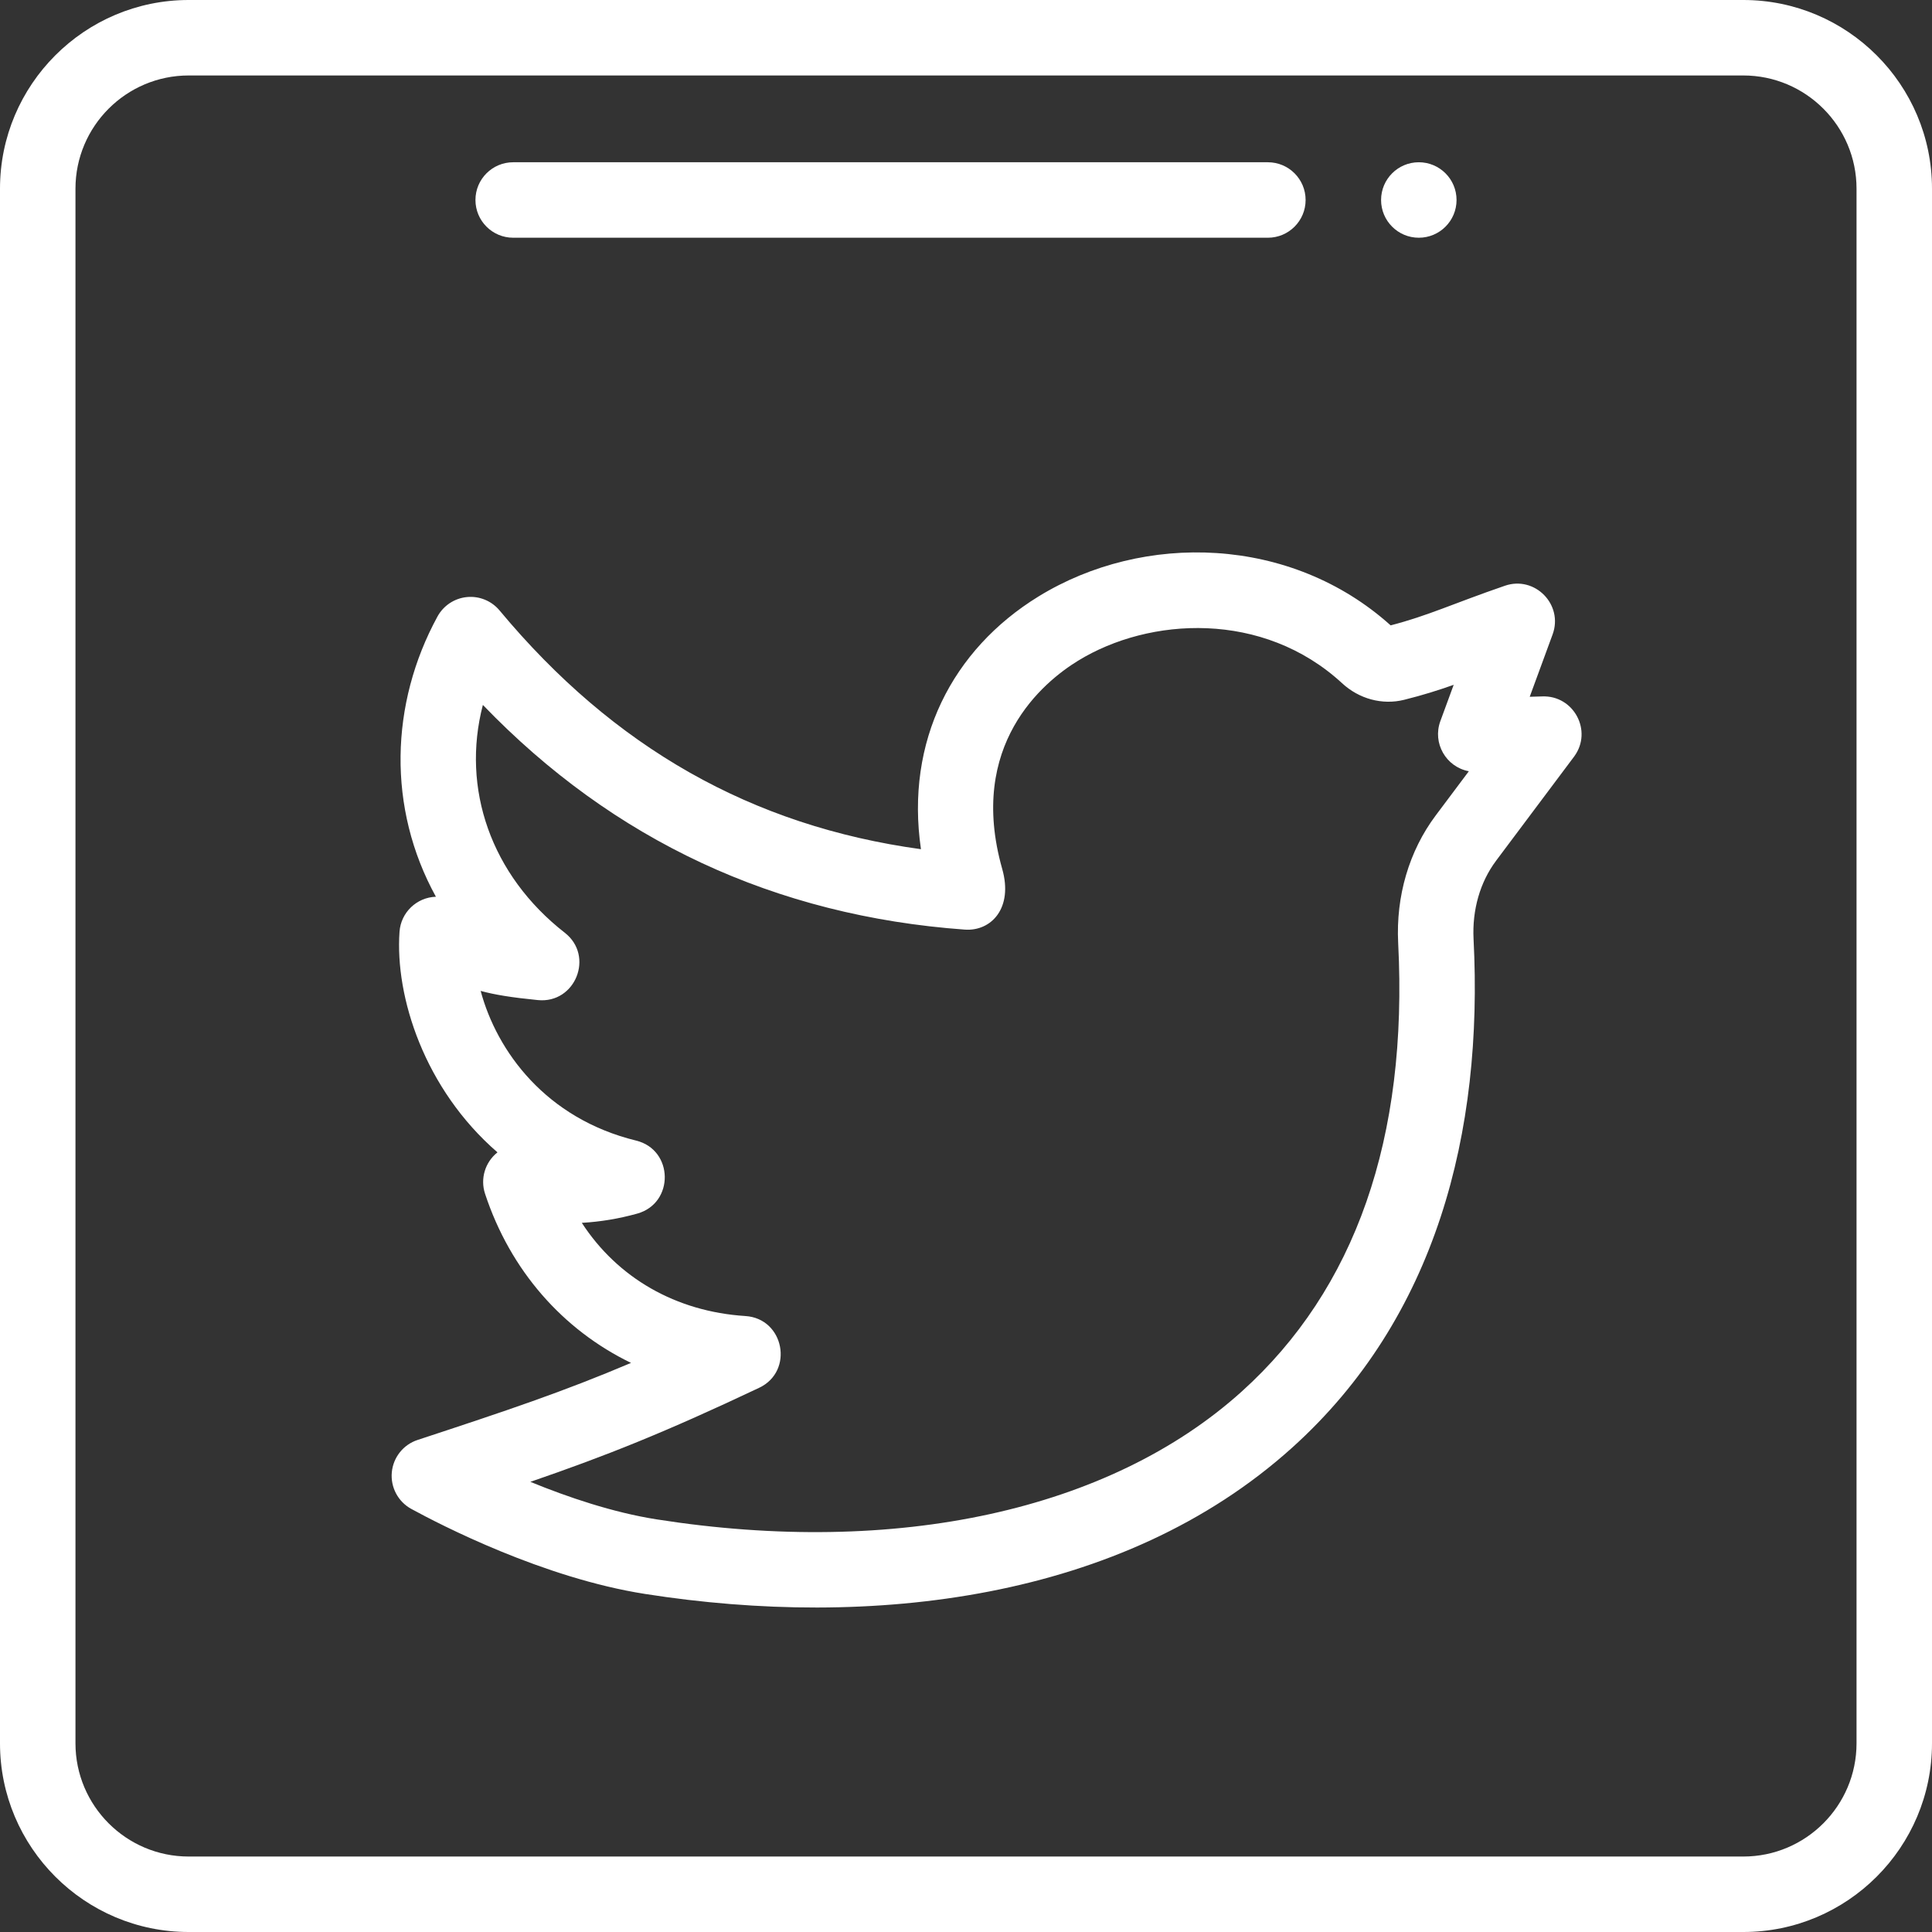 <?xml version="1.0"?>
<svg xmlns="http://www.w3.org/2000/svg" height="512px" viewBox="0 0 512 512" width="512px" class=""><rect x="0" y="0" width="512" height="512" fill="#333333" stroke="none"/><g><path d="m386 53c0 5.523-4.477 10-10 10s-10-4.477-10-10 4.477-10 10-10 10 4.477 10 10zm0 0" data-original="#000000" class="active-path" data-old_color="#000000" fill="#FFFFFF"/><path d="m408.676 184.559c-1.117.051-2.195.078-3.285.094l6.066-16.523c2.898-7.891-4.688-15.648-12.645-12.902-14.012 4.828-20.168 7.875-30.277 10.5-26.434-23.758-65.453-24.789-93.324-7.656-22.875 14.062-35.324 38.359-31.148 66.973-44.785-6.141-81.414-26.922-111.668-63.262-2.121-2.547-5.363-3.879-8.66-3.555-3.297.324-6.219 2.258-7.805 5.168-12.574 23.074-13.355 50.75-.41 74.25-5.078.168-9.281 4.141-9.645 9.289-1.219 17.238 6.59 41.676 25.961 58.453-3.27 2.586-4.617 6.961-3.293 10.973 6.703 20.344 20.621 36.074 38.688 44.824-18.051 7.656-32.617 12.543-56.566 20.418-3.785 1.242-6.469 4.617-6.832 8.586s1.664 7.777 5.16 9.688c7.719 4.219 34.984 18.309 61.938 22.535 59.637 9.355 126.426 1.832 171.473-38.738 38.234-34.43 50.719-83.617 48.105-134.805-.391-7.73 1.723-15.098 5.957-20.746 1.859-2.48-7.215 9.617 20.73-27.676 4.934-6.754-.137-16.234-8.52-15.887zm-28.219 31.574c-7.023 9.375-10.551 21.355-9.926 33.75 2.648 51.723-11.32 91.738-41.512 118.93-34.949 31.473-91.445 43.805-154.992 33.836-11.586-1.816-23.562-5.883-33.477-9.945 20.07-6.906 35.582-13.066 60.637-24.926 9.301-4.402 6.629-18.363-3.641-19.016-18.496-1.184-33.895-10.145-43.359-24.695 5.023-.293 9.871-1.109 14.695-2.453 9.871-2.754 9.668-16.906-.305-19.348-23.961-5.867-36.898-23.668-41.199-39.664 3.75 1.016 8.102 1.73 15.176 2.43 9.957.977 14.996-11.703 7.133-17.836-19.617-15.305-27.48-38.289-21.719-60.383 34.566 35.902 77.461 55.914 127.738 59.543 6.969.48 12.863-5.688 9.883-16.117-9.305-32.891 10.949-49.512 20.09-55.129 18.93-11.637 49.047-13.328 69.957 5.918 4.527 4.207 10.688 5.859 16.461 4.43 4.996-1.242 9.125-2.555 13.148-3.977l-3.535 9.621c-2.133 5.809 1.473 12.145 7.551 13.281-2.328 3.105-5.215 6.957-8.805 11.75zm0 0" data-original="#000000" class="active-path" data-old_color="#000000" fill="#FFFFFF"/><path d="m462 0h-412c-27.57 0-50 22.43-50 50v412c0 27.57 22.43 50 50 50h412c27.57 0 50-22.43 50-50v-412c0-27.57-22.43-50-50-50zm30 462c0 16.543-13.457 30-30 30h-412c-16.543 0-30-13.457-30-30v-412c0-16.543 13.457-30 30-30h412c16.543 0 30 13.457 30 30zm0 0" data-original="#000000" class="active-path" data-old_color="#000000" fill="#FFFFFF"/><path d="m136 63h200c5.523 0 10-4.477 10-10s-4.477-10-10-10h-200c-5.523 0-10 4.477-10 10s4.477 10 10 10zm0 0" data-original="#000000" class="active-path" data-old_color="#000000" fill="#FFFFFF"/></g> </svg>
